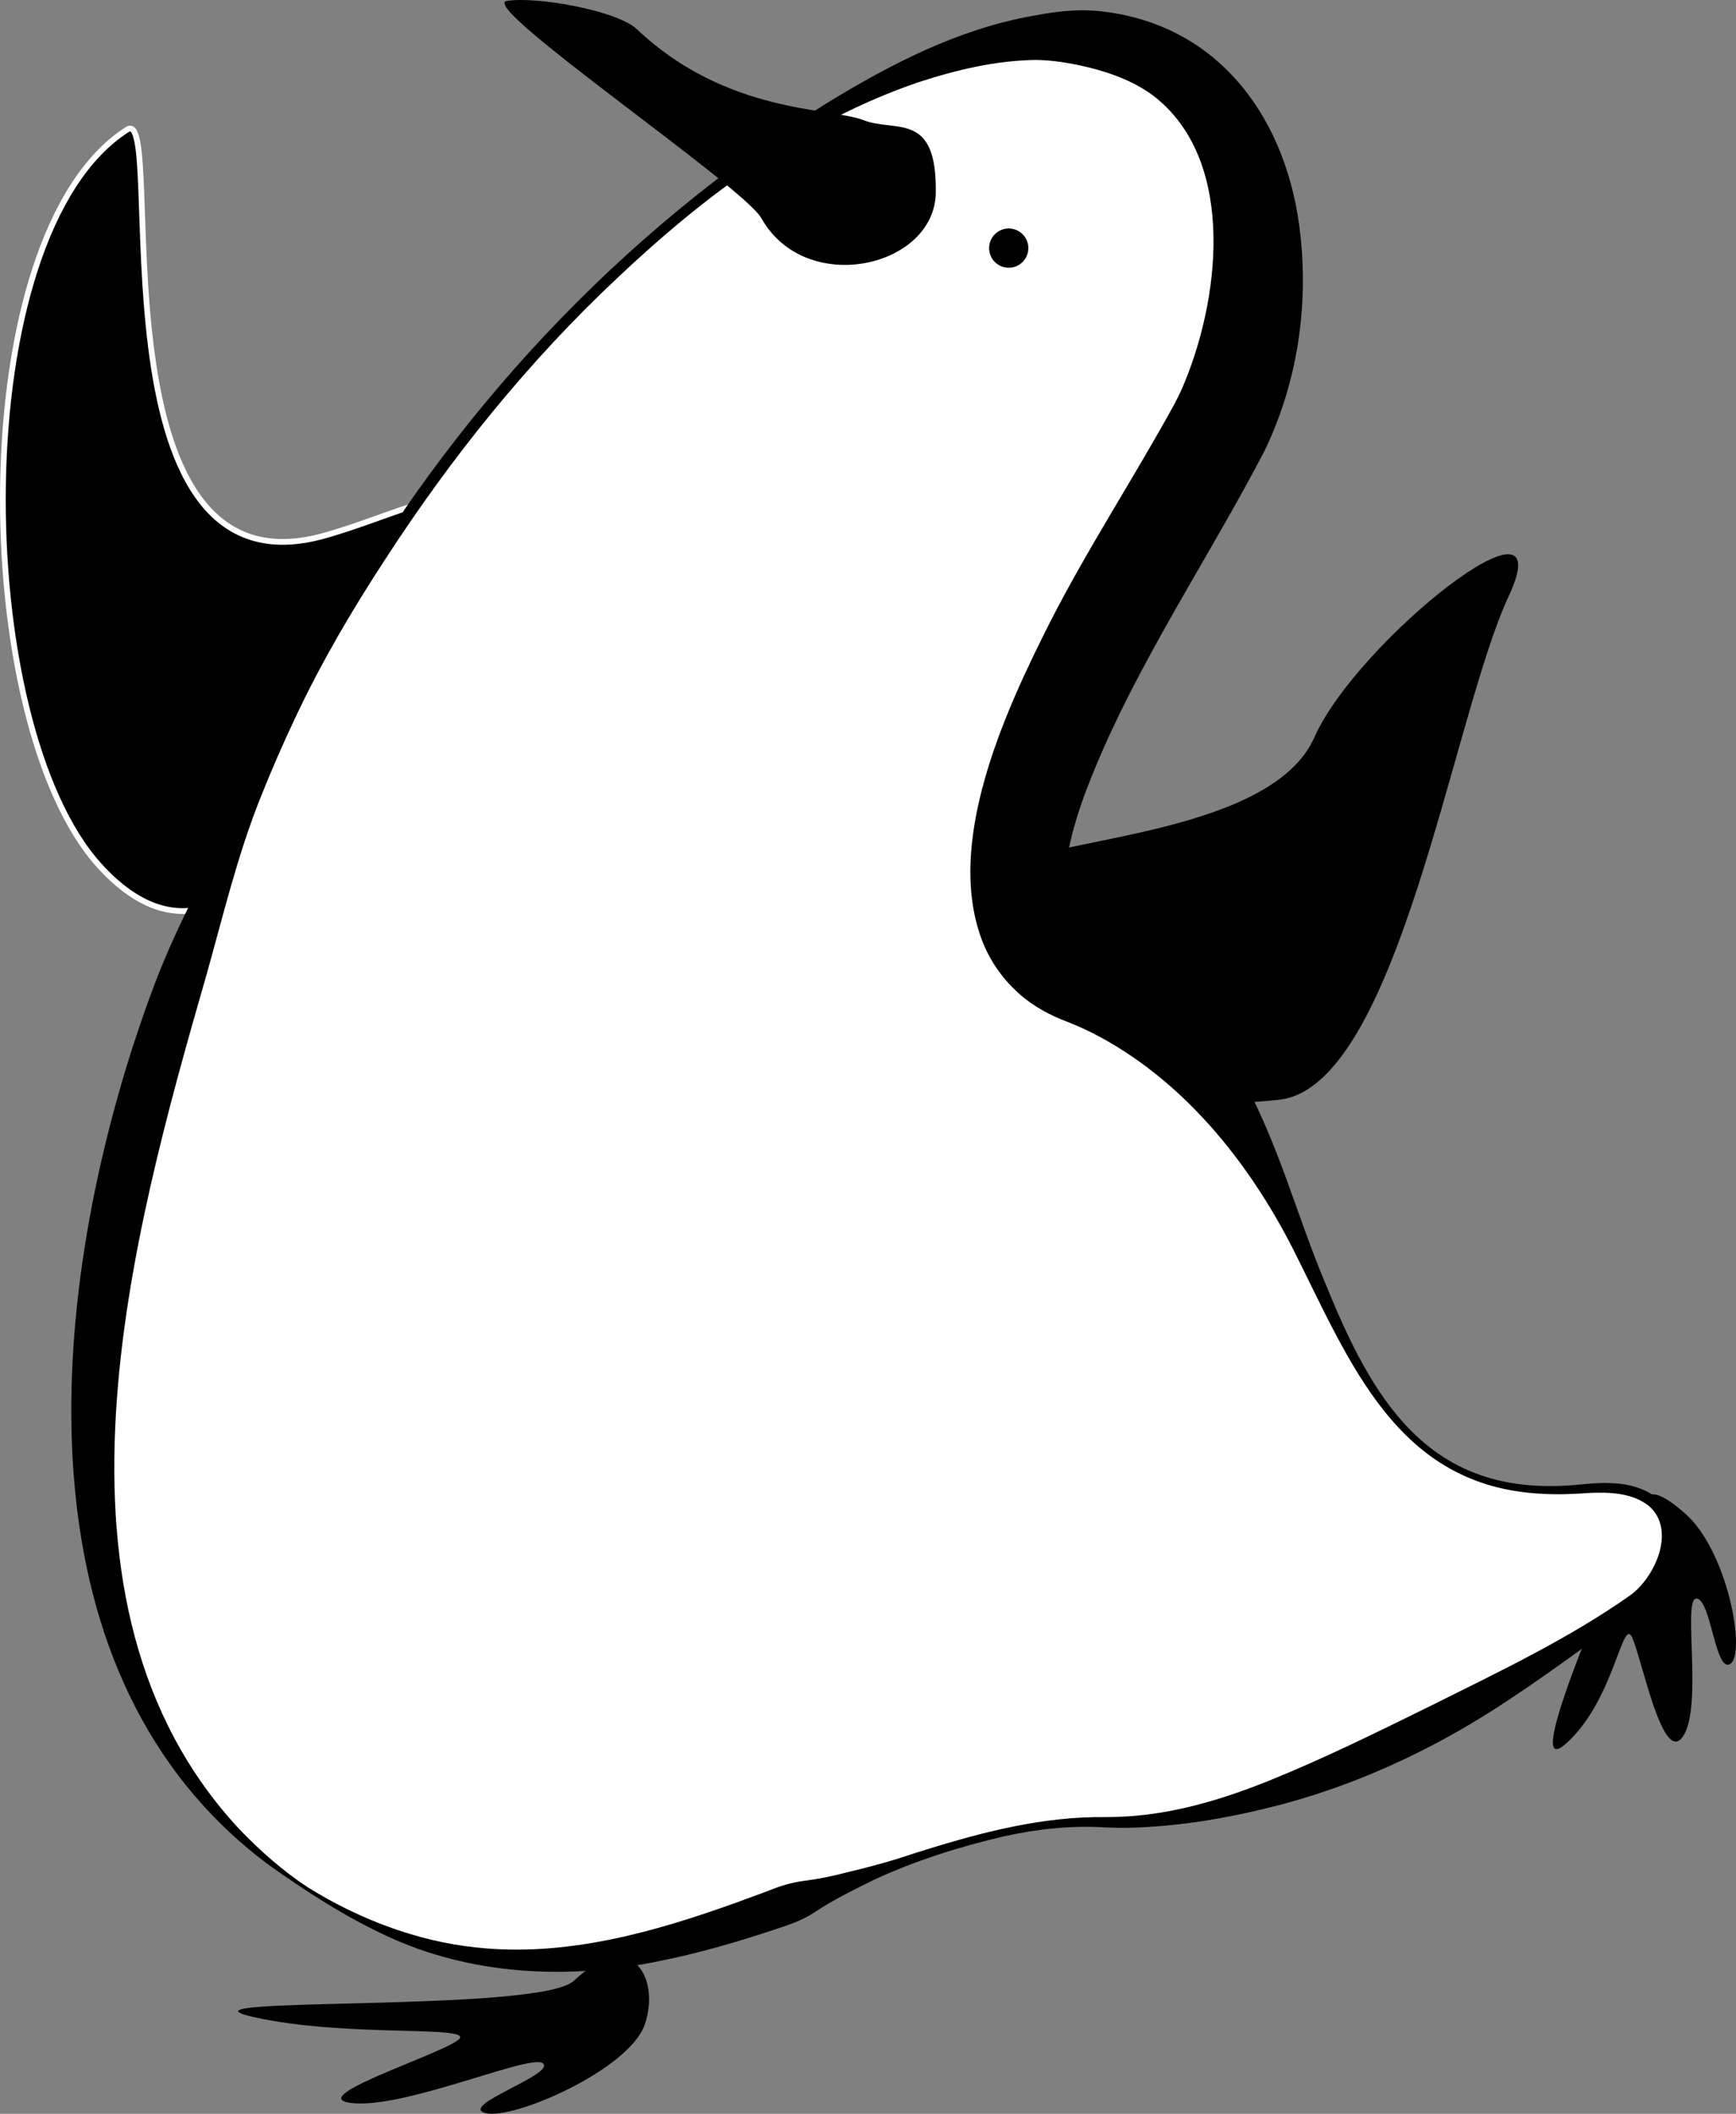 <?xml version="1.0" encoding="UTF-8"?>
<svg id="Layer_2" data-name="Layer 2" xmlns="http://www.w3.org/2000/svg" viewBox="0 0 906.61 1103.78">
  <rect x="0" y="0" width="906.61" height="1103.78" fill="#808080" stroke="none"/>
  <defs>
    <style>
      .cls-1, .cls-2 {
        stroke-width: 0px;
      }

      .cls-1, .cls-3 {
        fill: #000;
      }

      .cls-2 {
        fill: #fff;
      }

      .cls-3 {
        stroke: #fff;
        stroke-miterlimit: 10;
        stroke-width: 3px;
      }
    </style>
  </defs>
  <g id="penguin">
    <g>
      <path class="cls-1" d="M852.39,796.54c-5.68,15.71-60.24,136.84-34.6,113.96,25.64-22.88,29.44-67.39,34.74-55.11,5.29,12.28,16.08,67.08,26.52,51.14,10.43-15.94-.62-72.38,7-71.8,7.62.58,9.83,39.97,17.79,33.92,7.96-6.05-1.64-58.6-23.55-78.08-21.91-19.48-22.96-7.69-27.9,5.97Z"/>
      <path class="cls-3" d="M52.09,452.24C-15.75,377.98-19.61,122.51,66.53,67.6c20.63-13.15-21.59,245.37,101.48,212.48,18.12-4.84,40.52-14.17,48.29-15.92s-65.85,295.74-164.21,188.09Z"/>
      <g>
        <path class="cls-2" d="M569.75,20.3c-97.73-14.41-281.24,108.35-395.56,310.48-62.19,109.96-259.06,546.31,20.86,674.55,138.04,63.24,265.3-57.83,380.88-53.81,109.54,3.81,258.95-101.87,277.38-115.11,20.88-15,34.77-64.71-25.73-59.05-162.44,15.2-116.18-201.33-263.58-264.92-94.24-40.66,42.63-227.42,74.08-291.76,30.82-63.05,33.09-185.43-68.34-200.38Z"/>
        <path class="cls-1" d="M567.58,34.99c-8.22-2-17.53-3.55-26.44-3.69-21.02.27-41.38,5.09-61.62,11.69-59.97,20.45-111.79,59.24-157.41,102.45-46.2,43.36-86.16,93.05-120.62,146.15-17.34,26.5-33.45,53.83-46.96,82.52-6.8,14.32-13.14,28.86-18.96,43.6-11.67,29.44-19.07,60.53-27.61,90.9-39.61,137.63-92.59,328.36,16.79,446.29,10.89,11.39,22.81,21.95,36.01,30.63,26.6,16.54,56.92,28.18,88.08,31.41,46.84,5.08,92.85-8,136.56-23.75,4.02-1.56,12.79-4.62,16.59-6.14,5.55-2.25,11.16-3.96,17.17-4.8,8.01-1.01,15.89-2.6,23.68-4.68,11.43-2.65,23.58-6.04,34.58-9.78,30.44-9.65,61.61-18.28,93.83-18.92,3.39,0,8.51,0,11.88-.11,3.77-.14,7.95-.36,11.71-.77,23.42-2.29,46.1-9.39,67.87-18.12,29.06-11.77,57.1-25.66,85.24-39.51,35.02-17.46,71.38-34.73,103.41-57.32,12.9-9.3,24.05-33.83,10.06-46.39-8.74-7.25-21.16-7.58-32.06-7.03-7.94.61-16.09.87-24.08.4-75.91-3.62-100.29-68.84-129.72-127.25-23.69-46.7-58.57-89.81-105.46-113.57-5.16-2.61-10.52-4.8-15.9-6.9-4.42-1.79-8.58-3.93-12.68-6.48-12.31-7.61-22.42-19.55-27.93-32.94-21.1-51.79,11.36-121.66,34.71-167.84,19.88-38.99,43.91-75.51,64.78-113.59,0,0,1.21-2.31,1.21-2.31,0,0,1.1-2.19,1.1-2.19.71-1.48,1.42-2.96,2.09-4.49,19.36-44.76,28.45-116.88-13.52-151.18-10.31-8.33-23.41-13.16-36.33-16.31h0ZM571.92,5.61c61.98,5.34,98.42,52.94,106.52,111.58,5.48,40.24-.38,81.66-18.07,118.27-26.7,51.33-60.92,102.79-84.18,155.57-8.46,19.27-16.5,39.7-19.4,60.3-1.9,15.31-1.18,30.69,12.91,39.05,3.09,1.91,6.5,3.3,9.69,5.05,27.62,14.1,50.98,36.11,66.58,62.84,21.14,35.79,30.65,75.39,46.64,112.98,24.06,59.12,52.6,108.37,124.57,104.54,7.89-.37,16.07-1.77,24.02-1.33,19.07.51,35.15,10.46,33.05,31.81-1.52,12.88-8.11,24.93-18.31,33.02-6.5,4.82-12.91,9.47-19.39,14.17-25.96,18.71-51.92,37.81-80.03,53.3-28.2,15.59-58.32,28.01-89.57,36.09-25.43,6.52-51.47,11.03-77.74,11.57-3.95.11-8.18-.03-12.11-.2-17.64-1.09-35.38.82-52.71,4.65-23.05,5.4-45.91,12.54-67.47,22.49-10.81,5.34-21.64,10.58-31.7,17.32-6.82,4.48-14.47,6.85-22.12,9.36-19.16,6.35-38.5,11.94-58.43,15.92-47.54,9.94-98.89,7.63-143.2-13.28-21.81-10.13-41.93-23.23-61.48-37.13C9.32,875.78,24.68,685.39,69.43,546.26c5.03-15.29,10.26-30.51,16.53-45.33,12.41-29.58,28.44-57.62,42.46-86.37,14.06-28.63,28.14-57.2,43.5-85.16,62.04-111.43,151.6-208.15,260.05-275.64,33-20.19,68.25-38.45,106.95-45.4,10.84-2.07,21.55-3.57,32.99-2.75h0Z"/>
      </g>
      <path class="cls-1" d="M530.63,450.93c24.28-13.86,133.95-16.35,155.85-66.01,21.9-49.66,130.72-136.26,101.38-73.51-29.34,62.75-57.91,256.36-119.95,262.86s-35.5-8.65-62.08-27.37c-22.41-15.78-88.47-88.39-75.2-95.97Z"/>
      <path class="cls-1" d="M299.71,1034.33c-18.14,17.01-217.01,7.73-167.38,18.91,49.63,11.18,118.49,3.77,106.65,12.23-11.85,8.46-82.75,30.67-53.94,32.82,28.81,2.15,93.57-26.66,98.73-20.67,5.16,5.99-44.31,21.93-30.27,25.78,14.04,3.85,74.88-22.45,83.18-46.13s-6.3-51.71-36.97-22.95Z"/>
      <path class="cls-1" d="M488.7,100.66c.68-42.91-21-31.34-37.81-37.94s-71.31-2.97-118.4-47.55c-10.24-9.69-52.69-17.24-67.87-14.66-15.18,2.58,123.67,96.82,133,113.44,23.09,41.13,90.47,25.82,91.09-13.29Z"/>
      <circle class="cls-1" cx="526.8" cy="129.56" r="10.25"/>
    </g>
  </g>
</svg>